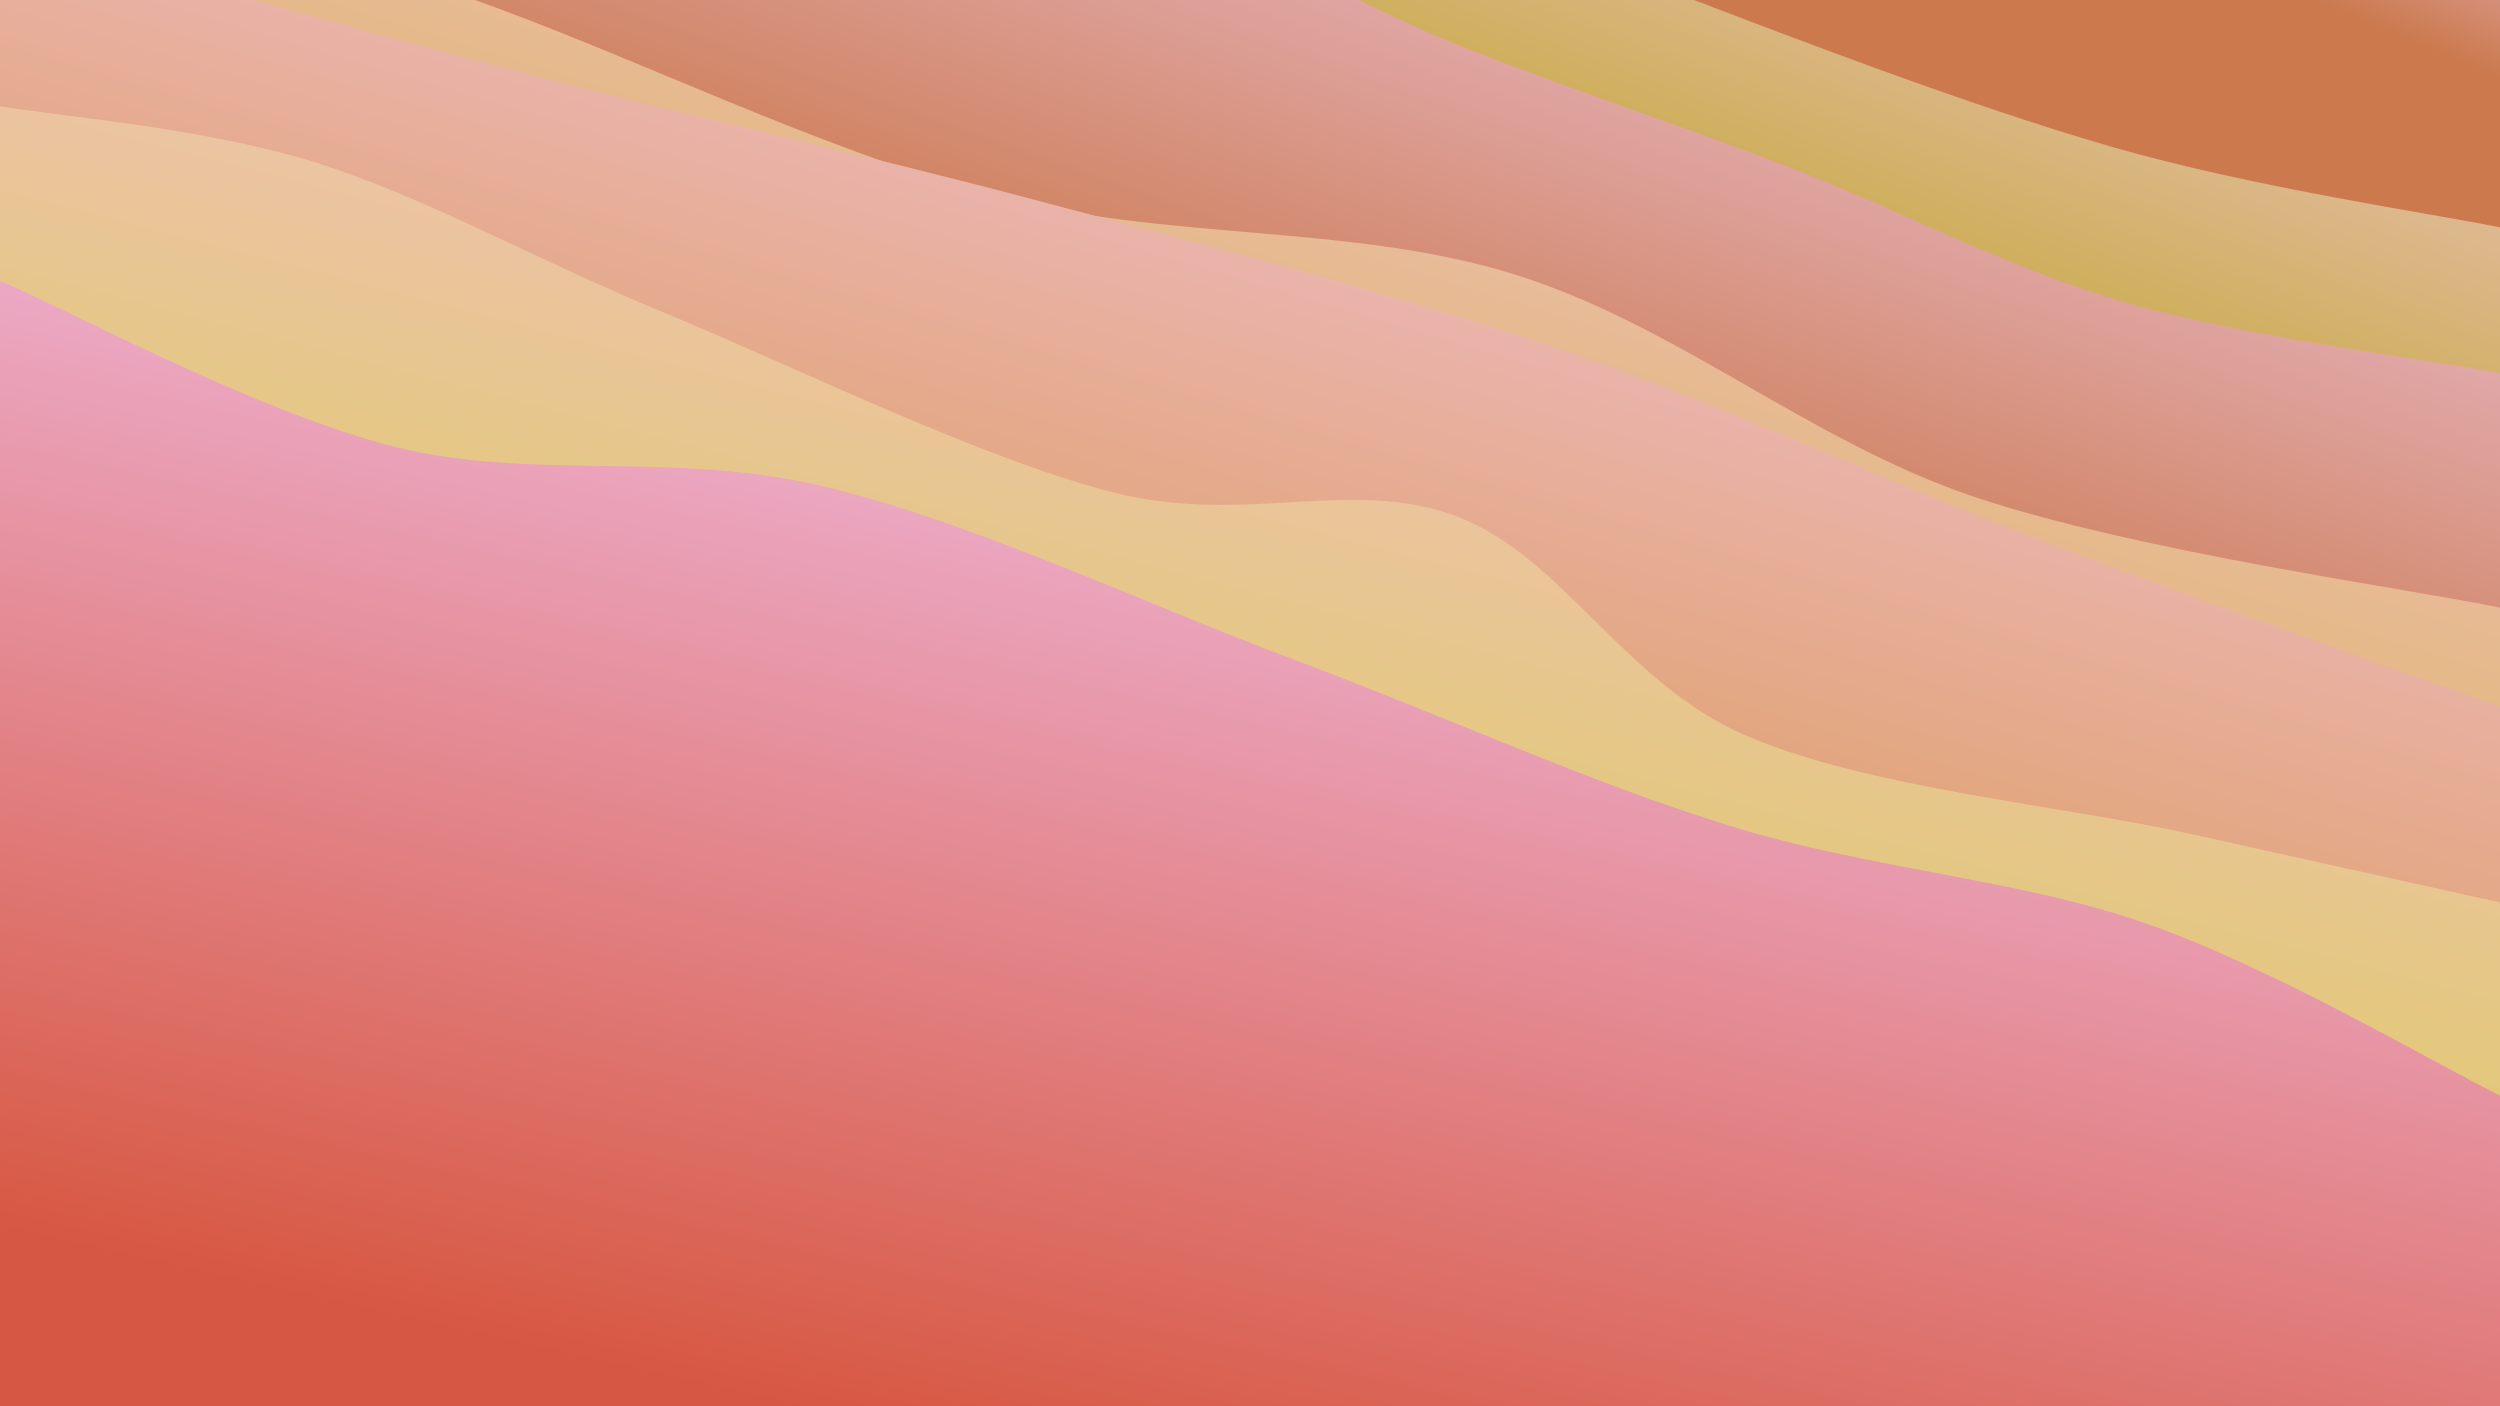 <svg class="canvas" viewBox="0 0 1920 1080" preserveAspectRatio="xMaxYMid slice"
    xmlns="http://www.w3.org/2000/svg" version="1.1"
    xmlns:xlink="http://www.w3.org/1999/xlink"
    xmlns:svgjs="http://svgjs.com/svgjs">
    <rect width="1920" height="1080" fill="hsl(309, 65%, 15%)"></rect>
    <defs>
        <linearGradient x1="0.5" y1="0" x2="0" y2="1" id="SvgjsLinearGradient1035">
            <stop stop-color="#eec4df" offset="0"></stop>
            <stop stop-color="#cb794d" offset="0.1"></stop>
        </linearGradient>
        <linearGradient x1="0.5" y1="0" x2="0" y2="1" id="SvgjsLinearGradient1036">
            <stop stop-color="#eec4ce" offset="0"></stop>
            <stop stop-color="#cbac4d" offset="0.229"></stop>
        </linearGradient>
        <linearGradient x1="0.5" y1="0" x2="0" y2="1" id="SvgjsLinearGradient1037">
            <stop stop-color="#eec4df" offset="0"></stop>
            <stop stop-color="#cb794d" offset="0.357"></stop>
        </linearGradient>
        <linearGradient x1="0.5" y1="0" x2="0" y2="1" id="SvgjsLinearGradient1038">
            <stop stop-color="#f2c0cc" offset="0"></stop>
            <stop stop-color="#d7b242" offset="0.486"></stop>
        </linearGradient>
        <linearGradient x1="0.5" y1="0" x2="0" y2="1" id="SvgjsLinearGradient1039">
            <stop stop-color="#f2c0d6" offset="0"></stop>
            <stop stop-color="#d79442" offset="0.614"></stop>
        </linearGradient>
        <linearGradient x1="0.5" y1="0" x2="0" y2="1" id="SvgjsLinearGradient1040">
            <stop stop-color="#f2c0c2" offset="0"></stop>
            <stop stop-color="#d7cf42" offset="0.743"></stop>
        </linearGradient>
        <linearGradient x1="0.5" y1="0" x2="0" y2="1" id="SvgjsLinearGradient1041">
            <stop stop-color="#f2c0ea" offset="0"></stop>
            <stop stop-color="#d75842" offset="0.871"></stop>
        </linearGradient>
    </defs>
    <path d="M0,-545.691C45.424,-527.352,180.972,-465.648,272.545,-435.657C364.117,-405.667,455.422,-383.72,549.433,-365.748C643.445,-347.777,745.957,-348.416,836.614,-327.83C927.271,-307.245,1004.767,-266.655,1093.375,-242.234C1181.983,-217.813,1271.937,-206.716,1368.264,-181.304C1464.591,-155.892,1579.38,-119.03,1671.336,-89.761C1763.292,-60.492,1878.556,-19.703,1920,-5.691L 1920 1080 L 0 1080 Z" fill="url(#SvgjsLinearGradient1035)"></path>
    <path d="M0,-379.642C49.092,-365.188,186.217,-329.705,294.551,-292.921C402.884,-256.136,542.953,-182.563,650,-158.936C757.047,-135.309,835.212,-174.999,936.831,-151.158C1038.45,-127.318,1145.56,-59.88,1259.715,-15.895C1373.871,28.09,1511.717,80.996,1621.765,112.753C1731.812,144.509,1870.294,164.329,1920,174.644L 1920 1080 L 0 1080 Z" fill="url(#SvgjsLinearGradient1036)"></path>
    <path d="M0,-282.146C52.258,-270.312,221.898,-243.253,313.546,-211.143C405.194,-179.032,460.613,-111.683,549.889,-89.483C639.165,-67.282,753.308,-98.989,849.201,-77.938C945.094,-56.887,1037.925,2.494,1125.248,36.825C1212.572,71.156,1288.468,95.418,1373.143,128.046C1457.818,160.673,1542.155,206.193,1633.298,232.589C1724.441,258.986,1872.216,277.453,1920,286.426L 1920 1080 L 0 1080 Z" fill="url(#SvgjsLinearGradient1037)"></path>
    <path d="M0,-116.15C59.435,-97.273,229.681,-47.232,356.613,-2.888C483.545,41.455,627.492,114.403,761.591,149.91C895.691,185.418,1035.599,171.6,1161.207,210.156C1286.815,248.712,1388.772,338.489,1515.237,381.247C1641.703,424.005,1852.54,452.464,1920,466.707L 1920 1080 L 0 1080 Z" fill="url(#SvgjsLinearGradient1038)"></path>
    <path d="M0,-54.416C64.672,-36.625,255.343,17.612,388.034,52.33C520.724,87.048,661.465,117.996,796.144,153.889C930.823,189.783,1067.33,224.104,1196.106,267.69C1324.883,311.277,1448.152,369.567,1568.801,415.406C1689.45,461.246,1861.467,521.506,1920,542.726L 1920 1080 L 0 1080 Z" fill="url(#SvgjsLinearGradient1039)"></path>
    <path d="M0,81.605C40.073,88.704,155.429,97.773,240.436,124.197C325.443,150.621,407.742,197.846,510.041,240.152C612.339,282.457,752.653,351.908,854.229,378.029C955.805,404.151,1038.452,365.761,1119.498,396.882C1200.544,428.002,1247.044,524.229,1340.506,564.754C1433.969,605.279,1583.691,618.654,1680.273,640.034C1776.856,661.414,1880.046,684.2,1920,693.034L 1920 1080 L 0 1080 Z" fill="url(#SvgjsLinearGradient1040)"></path>
    <path d="M0,215.665C50.559,236.924,198.18,316.958,303.352,343.216C408.524,369.475,516.135,346.056,631.032,373.216C745.93,400.375,876.589,462.701,992.735,506.175C1108.88,549.65,1218.599,600.196,1327.905,634.062C1437.212,667.927,1549.893,674.813,1648.575,709.366C1747.257,743.919,1874.763,819.377,1920,841.379L 1920 1080 L 0 1080 Z" fill="url(#SvgjsLinearGradient1041)"></path>
</svg>